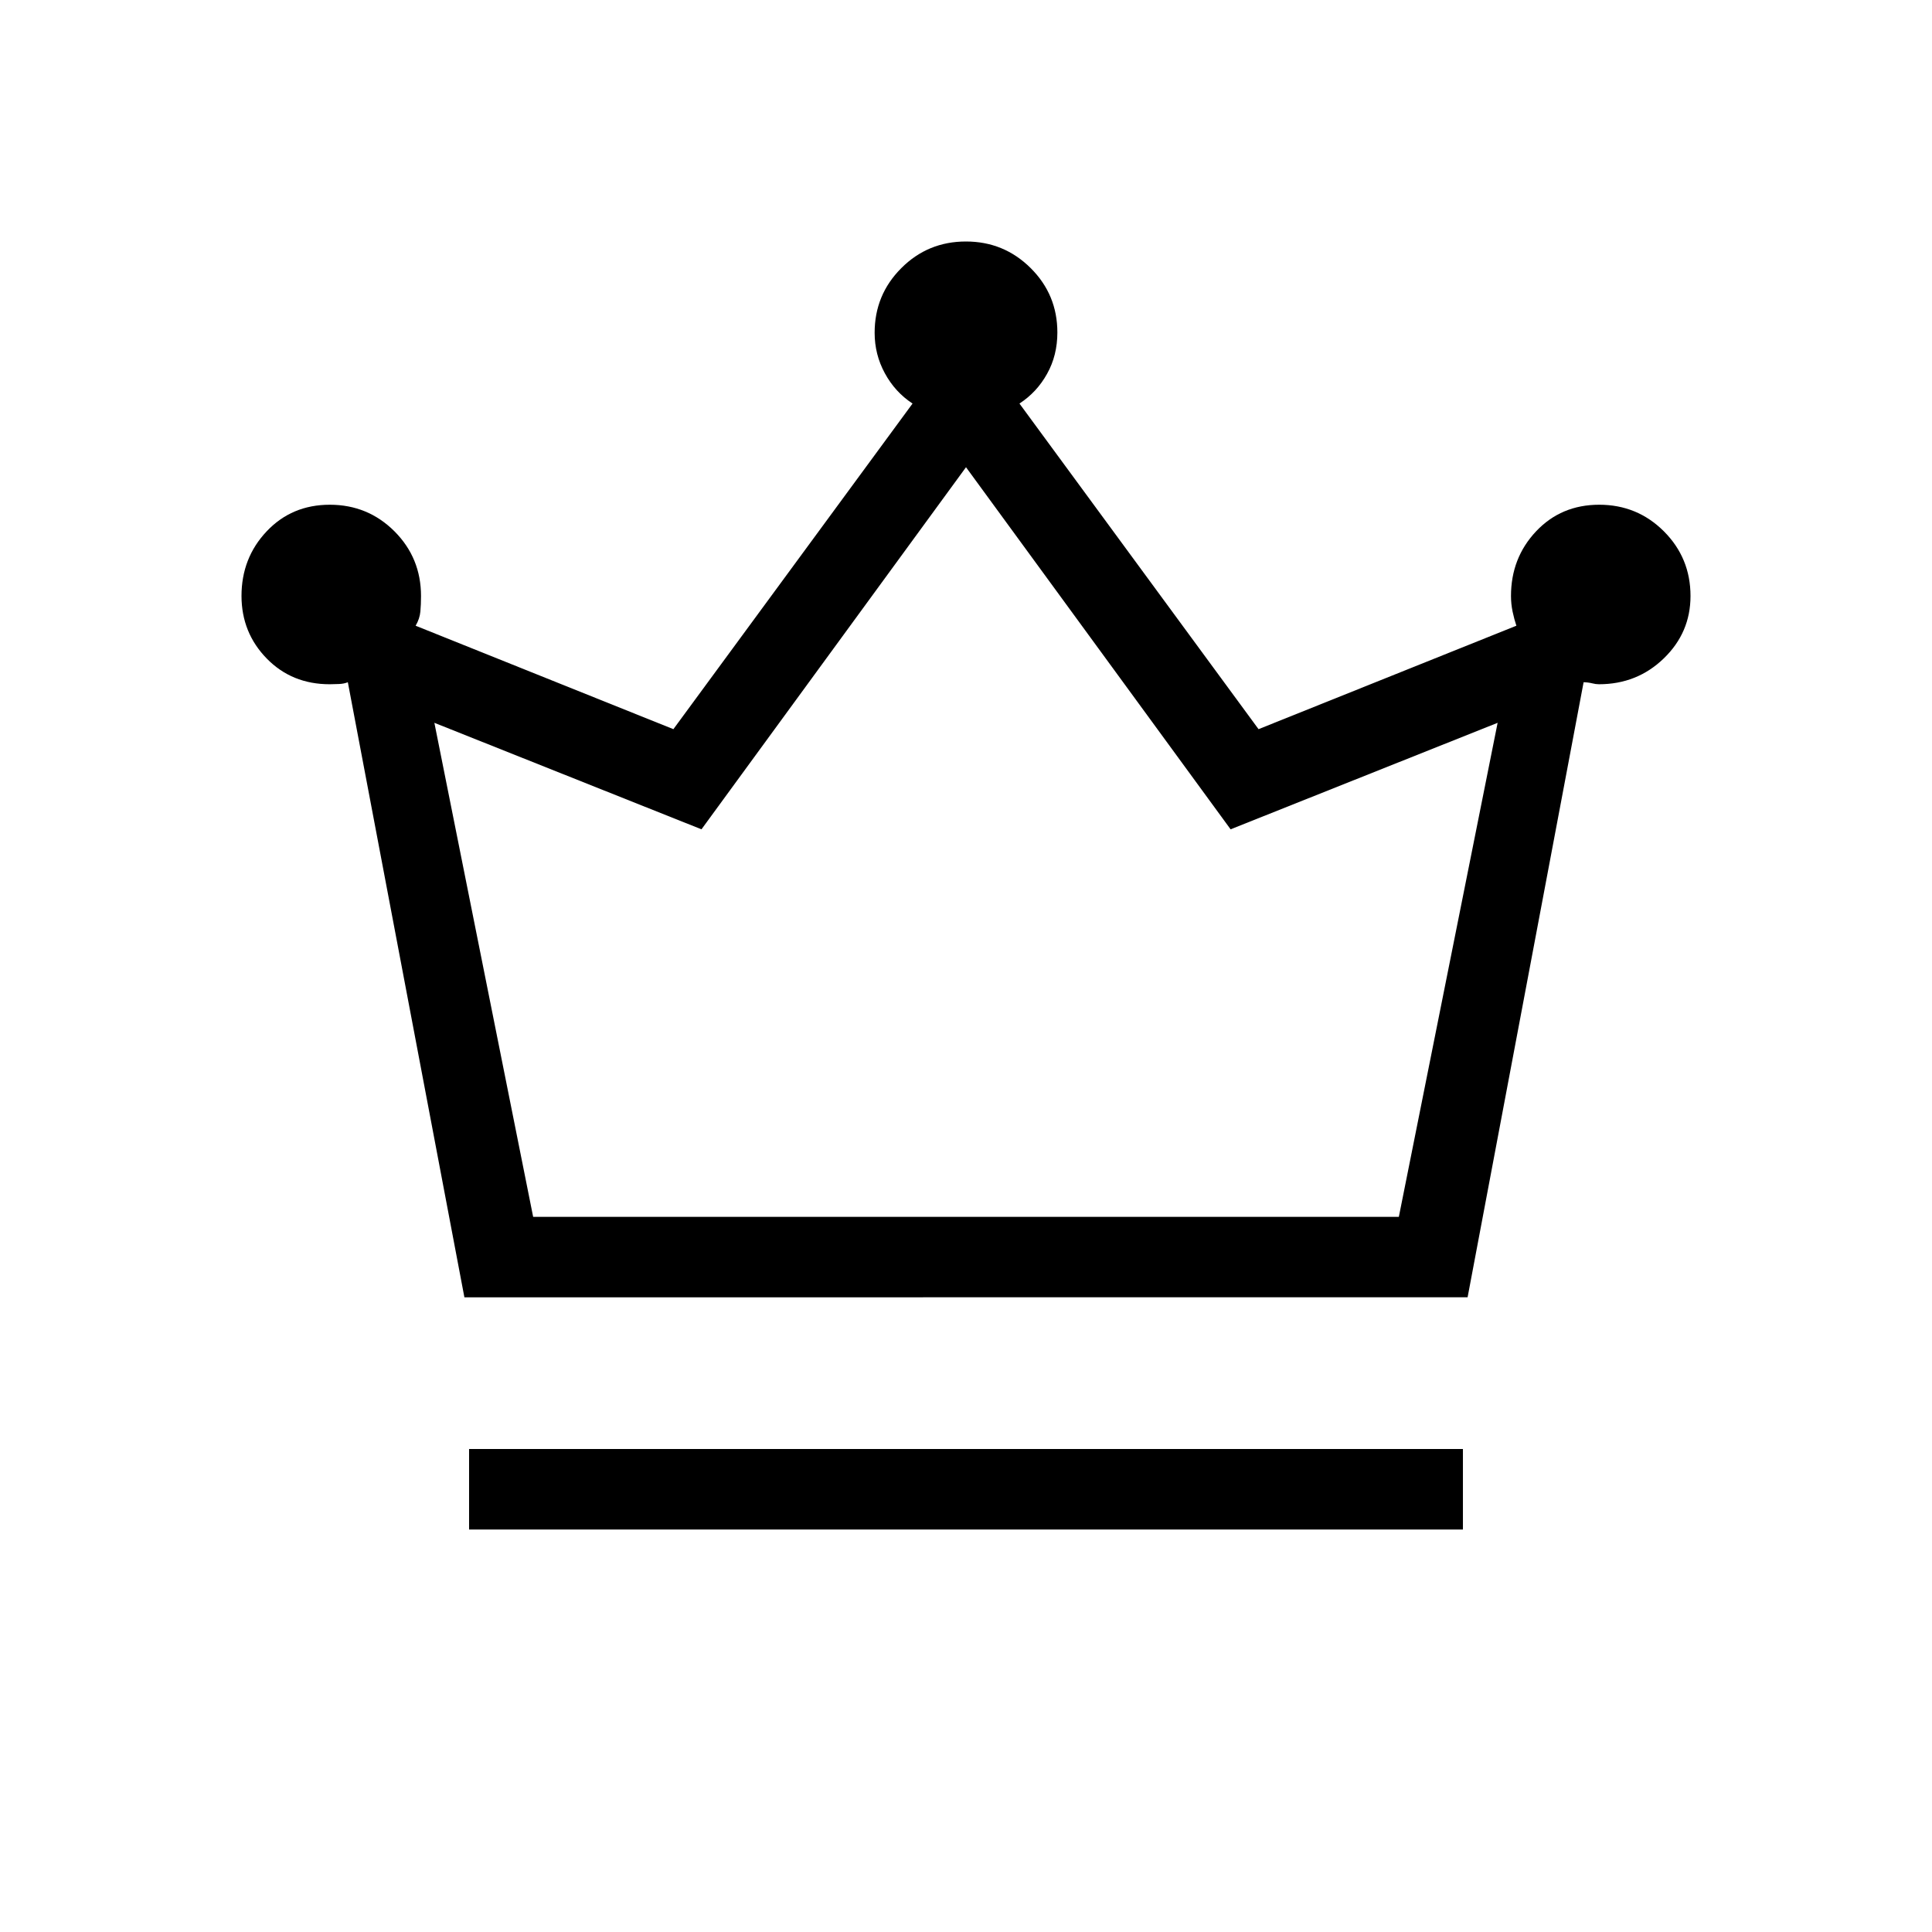<svg xmlns="http://www.w3.org/2000/svg" width="3em" height="3em" viewBox="0 0 24 24"><path fill="currentColor" d="M5.827 19v-1h12.346v1zm-.058-2.884L4.321 8.475q-.05.02-.112.022q-.063.003-.113.003q-.471 0-.783-.32T3 7.404q0-.473.313-.804q.312-.33.784-.33t.803.33q.33.331.33.804q0 .104-.008.193t-.059.176l3.202 1.285l2.971-4.045q-.217-.142-.344-.376q-.127-.233-.127-.503q0-.472.331-.803q.33-.331.803-.331q.472 0 .804.33t.332.8q0 .284-.127.512q-.127.23-.344.371l2.97 4.045l3.203-1.285q-.027-.08-.047-.175q-.02-.096-.02-.194q0-.473.312-.804q.312-.33.784-.33t.803.33q.331.331.331.804q0 .454-.332.775t-.806.321q-.038 0-.086-.012t-.104-.013l-1.441 7.64zm.854-1h10.754l1.227-6.137l-3.317 1.323L12 5.804l-3.286 4.498l-3.318-1.323zm5.377 0"/></svg>